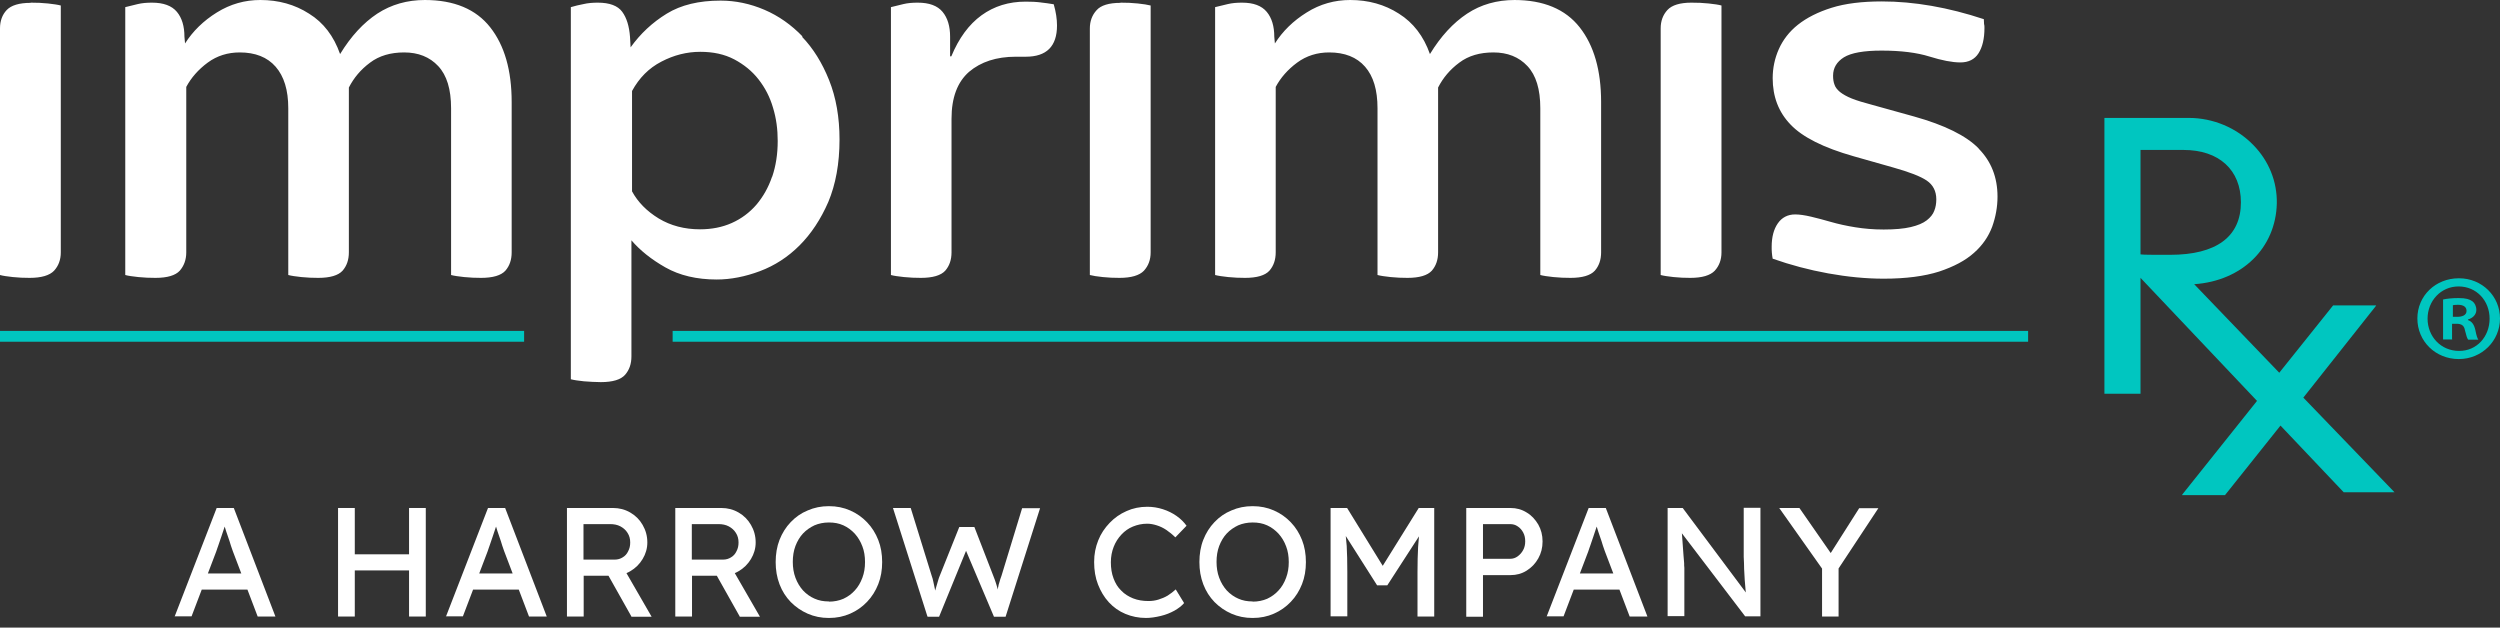 <svg width="243" height="61" viewBox="0 0 243 61" fill="none" xmlns="http://www.w3.org/2000/svg">
<rect x="0" y="0" width="243" height="61" fill="#333333" stroke="none"/>
<path d="M16.975 59.927L21.06 49.377H22.726L26.771 59.927H25.046L22.626 53.562C22.626 53.562 22.547 53.324 22.448 53.046C22.369 52.768 22.27 52.471 22.151 52.134C22.032 51.797 21.932 51.499 21.853 51.222C21.774 50.944 21.694 50.766 21.675 50.686H22.012C21.952 50.845 21.873 51.063 21.794 51.321C21.714 51.578 21.615 51.856 21.516 52.154C21.417 52.451 21.318 52.729 21.238 52.967C21.139 53.224 21.08 53.443 21.02 53.601L18.621 59.907H16.955L16.975 59.927ZM18.779 57.309L19.374 55.743H24.173L24.867 57.309H18.779Z" fill="white"/>
<path d="M32.859 59.927V49.377H34.485V59.927H32.859ZM33.573 55.445V53.879H40.474V55.445H33.573ZM39.76 59.927V49.377H41.386V59.927H39.76Z" fill="white"/>
<path d="M43.349 59.927L47.434 49.377H49.1L53.145 59.927H51.42L49.001 53.562C49.001 53.562 48.921 53.324 48.822 53.046C48.743 52.768 48.644 52.471 48.525 52.134C48.406 51.797 48.306 51.499 48.227 51.222C48.148 50.944 48.069 50.766 48.049 50.686H48.386C48.326 50.845 48.247 51.063 48.168 51.321C48.088 51.578 47.989 51.856 47.89 52.154C47.791 52.451 47.692 52.729 47.612 52.967C47.513 53.224 47.454 53.443 47.394 53.601L44.995 59.907H43.329L43.349 59.927ZM45.154 57.309L45.748 55.743H50.547L51.241 57.309H45.154Z" fill="white"/>
<path d="M55.108 59.927V49.377H59.59C60.185 49.377 60.74 49.516 61.256 49.814C61.771 50.111 62.168 50.508 62.465 51.023C62.763 51.539 62.921 52.094 62.921 52.729C62.921 53.304 62.763 53.839 62.465 54.335C62.168 54.831 61.771 55.227 61.256 55.525C60.76 55.822 60.185 55.961 59.59 55.961H56.734V59.927H55.108ZM56.734 54.394H59.749C60.046 54.394 60.304 54.315 60.522 54.176C60.76 54.038 60.938 53.839 61.057 53.581C61.196 53.324 61.256 53.046 61.256 52.729C61.256 52.372 61.176 52.074 60.998 51.797C60.839 51.539 60.601 51.321 60.304 51.162C60.006 51.004 59.669 50.944 59.312 50.944H56.715V54.394H56.734ZM61.375 59.927L58.698 55.168L60.363 54.791L63.338 59.947H61.355L61.375 59.927Z" fill="white"/>
<path d="M65.638 59.927V49.377H70.12C70.715 49.377 71.27 49.516 71.786 49.814C72.301 50.111 72.698 50.508 72.995 51.023C73.293 51.539 73.451 52.094 73.451 52.729C73.451 53.304 73.293 53.839 72.995 54.335C72.698 54.831 72.301 55.227 71.786 55.525C71.29 55.822 70.715 55.961 70.12 55.961H67.264V59.927H65.638ZM67.264 54.394H70.278C70.576 54.394 70.834 54.315 71.052 54.176C71.29 54.038 71.468 53.839 71.587 53.581C71.726 53.324 71.786 53.046 71.786 52.729C71.786 52.372 71.706 52.074 71.528 51.797C71.369 51.539 71.131 51.321 70.834 51.162C70.536 51.004 70.199 50.944 69.842 50.944H67.244V54.394H67.264ZM71.904 59.927L69.228 55.168L70.893 54.791L73.868 59.947H71.885L71.904 59.927Z" fill="white"/>
<path d="M80.57 60.066C79.817 60.066 79.143 59.927 78.508 59.65C77.873 59.372 77.338 58.995 76.862 58.519C76.386 58.023 76.029 57.468 75.771 56.794C75.514 56.12 75.395 55.406 75.395 54.632C75.395 53.859 75.514 53.125 75.771 52.471C76.029 51.816 76.386 51.241 76.862 50.746C77.338 50.25 77.873 49.873 78.508 49.615C79.143 49.338 79.817 49.199 80.57 49.199C81.324 49.199 81.998 49.338 82.633 49.615C83.267 49.893 83.803 50.27 84.279 50.766C84.754 51.261 85.112 51.836 85.369 52.491C85.627 53.145 85.746 53.859 85.746 54.632C85.746 55.406 85.627 56.12 85.369 56.774C85.112 57.428 84.754 58.004 84.279 58.499C83.803 58.995 83.267 59.372 82.633 59.65C81.998 59.927 81.324 60.066 80.57 60.066ZM80.57 58.48C81.086 58.48 81.562 58.38 81.978 58.202C82.395 58.004 82.772 57.746 83.089 57.389C83.406 57.052 83.644 56.635 83.823 56.159C84.001 55.683 84.08 55.188 84.08 54.632C84.08 54.077 84.001 53.562 83.823 53.105C83.644 52.63 83.406 52.233 83.089 51.876C82.772 51.539 82.415 51.261 81.978 51.063C81.542 50.865 81.086 50.785 80.57 50.785C80.055 50.785 79.579 50.885 79.162 51.063C78.746 51.261 78.369 51.519 78.052 51.856C77.735 52.193 77.497 52.61 77.318 53.066C77.14 53.542 77.06 54.057 77.06 54.613C77.06 55.168 77.14 55.683 77.318 56.159C77.497 56.635 77.735 57.032 78.052 57.389C78.369 57.726 78.746 58.004 79.162 58.182C79.599 58.38 80.055 58.46 80.57 58.46V58.48Z" fill="white"/>
<path d="M90.148 59.927L86.797 49.377H88.522L90.565 55.981C90.624 56.139 90.684 56.338 90.723 56.556C90.763 56.774 90.823 56.992 90.862 57.21C90.902 57.428 90.942 57.647 90.981 57.825C91.021 58.023 91.041 58.162 91.08 58.301H90.644C90.803 57.746 90.922 57.349 91.001 57.052C91.08 56.754 91.16 56.536 91.199 56.377C91.239 56.219 91.299 56.08 91.338 55.981L93.242 51.222H94.709L96.553 55.981C96.653 56.219 96.732 56.457 96.811 56.695C96.891 56.933 96.95 57.171 97.01 57.409C97.069 57.647 97.129 57.885 97.208 58.162L96.811 58.261C96.871 57.984 96.891 57.785 96.93 57.627C96.97 57.468 96.97 57.349 96.99 57.25C96.99 57.151 97.029 57.052 97.049 56.953C97.049 56.853 97.109 56.734 97.148 56.576C97.188 56.417 97.248 56.219 97.347 55.961L99.35 49.397H101.095L97.743 59.947H96.613L93.817 53.343L93.956 53.403L91.279 59.947H90.188L90.148 59.927Z" fill="white"/>
<path d="M111.406 60.066C110.673 60.066 109.998 59.927 109.384 59.669C108.769 59.411 108.234 59.035 107.778 58.539C107.321 58.043 106.984 57.468 106.727 56.814C106.469 56.159 106.35 55.426 106.35 54.632C106.35 53.839 106.489 53.185 106.746 52.53C107.004 51.876 107.381 51.321 107.857 50.825C108.333 50.329 108.868 49.953 109.503 49.675C110.117 49.397 110.792 49.258 111.525 49.258C112.041 49.258 112.537 49.338 113.033 49.496C113.528 49.655 113.965 49.873 114.361 50.151C114.758 50.428 115.075 50.746 115.333 51.103L114.242 52.233C113.945 51.935 113.647 51.697 113.35 51.499C113.052 51.301 112.755 51.162 112.438 51.063C112.12 50.964 111.823 50.904 111.506 50.904C111.01 50.904 110.554 51.004 110.117 51.182C109.681 51.36 109.324 51.618 109.007 51.955C108.69 52.292 108.432 52.689 108.253 53.145C108.075 53.601 107.976 54.097 107.976 54.652C107.976 55.227 108.055 55.743 108.234 56.219C108.412 56.695 108.65 57.091 108.987 57.409C109.304 57.746 109.701 57.984 110.137 58.162C110.593 58.341 111.089 58.42 111.625 58.42C111.962 58.42 112.279 58.38 112.596 58.281C112.914 58.182 113.211 58.063 113.508 57.885C113.786 57.706 114.044 57.508 114.282 57.29L115.095 58.618C114.857 58.896 114.54 59.134 114.163 59.352C113.766 59.57 113.33 59.749 112.834 59.868C112.338 59.987 111.863 60.066 111.367 60.066H111.406Z" fill="white"/>
<path d="M121.758 60.066C121.004 60.066 120.33 59.927 119.696 59.65C119.061 59.372 118.526 58.995 118.05 58.519C117.574 58.023 117.217 57.468 116.959 56.794C116.701 56.12 116.582 55.406 116.582 54.632C116.582 53.859 116.701 53.125 116.959 52.471C117.217 51.816 117.574 51.241 118.05 50.746C118.526 50.25 119.061 49.873 119.696 49.615C120.33 49.338 121.004 49.199 121.758 49.199C122.511 49.199 123.186 49.338 123.82 49.615C124.455 49.893 124.99 50.27 125.466 50.766C125.942 51.261 126.299 51.836 126.557 52.491C126.815 53.145 126.934 53.859 126.934 54.632C126.934 55.406 126.815 56.12 126.557 56.774C126.299 57.428 125.942 58.004 125.466 58.499C124.99 58.995 124.455 59.372 123.82 59.65C123.186 59.927 122.511 60.066 121.758 60.066ZM121.758 58.48C122.273 58.48 122.749 58.38 123.166 58.202C123.582 58.004 123.959 57.746 124.276 57.389C124.594 57.052 124.832 56.635 125.01 56.159C125.188 55.683 125.268 55.188 125.268 54.632C125.268 54.077 125.188 53.562 125.01 53.105C124.832 52.63 124.594 52.233 124.276 51.876C123.959 51.539 123.602 51.261 123.166 51.063C122.73 50.865 122.273 50.785 121.758 50.785C121.242 50.785 120.766 50.885 120.35 51.063C119.933 51.261 119.557 51.519 119.239 51.856C118.922 52.193 118.684 52.61 118.506 53.066C118.327 53.542 118.248 54.057 118.248 54.613C118.248 55.168 118.327 55.683 118.506 56.159C118.684 56.635 118.922 57.032 119.239 57.389C119.557 57.726 119.933 58.004 120.35 58.182C120.786 58.38 121.242 58.46 121.758 58.46V58.48Z" fill="white"/>
<path d="M129.333 59.927V49.377H130.939L134.786 55.624H134.013L137.9 49.377H139.407V59.927H137.781V55.604C137.781 54.692 137.801 53.879 137.84 53.165C137.88 52.451 137.959 51.717 138.078 51.004L138.296 51.559L134.846 56.893H133.854L130.503 51.618L130.662 51.004C130.781 51.678 130.84 52.372 130.9 53.066C130.939 53.78 130.959 54.613 130.959 55.584V59.907H129.333V59.927Z" fill="white"/>
<path d="M142.52 59.927V49.377H146.823C147.398 49.377 147.914 49.516 148.39 49.814C148.866 50.091 149.223 50.488 149.52 50.984C149.798 51.479 149.937 52.015 149.937 52.63C149.937 53.244 149.798 53.78 149.52 54.276C149.243 54.771 148.866 55.168 148.39 55.465C147.914 55.763 147.398 55.901 146.823 55.901H144.146V59.947H142.52V59.927ZM144.146 54.315H146.784C147.061 54.315 147.299 54.236 147.517 54.077C147.735 53.919 147.914 53.72 148.053 53.462C148.192 53.205 148.251 52.927 148.251 52.61C148.251 52.292 148.192 52.015 148.053 51.757C147.914 51.499 147.735 51.301 147.517 51.162C147.299 51.004 147.041 50.944 146.784 50.944H144.146V54.315Z" fill="white"/>
<path d="M150.333 59.927L154.418 49.377H156.084L160.129 59.927H158.404L155.985 53.562C155.985 53.562 155.906 53.324 155.806 53.046C155.727 52.768 155.628 52.471 155.509 52.134C155.39 51.797 155.291 51.499 155.212 51.222C155.132 50.944 155.053 50.766 155.033 50.686H155.37C155.311 50.845 155.231 51.063 155.152 51.321C155.073 51.578 154.974 51.856 154.874 52.154C154.775 52.451 154.676 52.729 154.597 52.967C154.498 53.224 154.438 53.443 154.379 53.601L151.979 59.907H150.313L150.333 59.927ZM152.138 57.309L152.733 55.743H157.532L158.226 57.309H152.138Z" fill="white"/>
<path d="M162.093 59.927V49.377H163.56L170.005 58.004L169.767 58.142C169.727 57.885 169.688 57.627 169.668 57.329C169.648 57.032 169.608 56.715 169.588 56.377C169.569 56.04 169.549 55.683 169.529 55.307C169.529 54.93 169.509 54.533 169.489 54.117C169.489 53.7 169.489 53.284 169.489 52.828V49.358H171.115V59.907H169.628L163.282 51.578L163.441 51.36C163.481 51.975 163.54 52.491 163.56 52.927C163.6 53.363 163.619 53.72 163.639 54.018C163.659 54.315 163.679 54.553 163.699 54.731C163.699 54.91 163.699 55.069 163.719 55.188C163.719 55.307 163.719 55.406 163.719 55.505V59.887H162.093V59.927Z" fill="white"/>
<path d="M177.104 59.927V54.672L177.203 55.406L172.94 49.377H174.903L178.155 54.057L177.778 54.018L180.713 49.397H182.577L178.492 55.584L178.71 54.553V59.927H177.084H177.104Z" fill="white"/>
<path d="M78.012 3.55C76.922 2.419 75.692 1.547 74.304 0.952C72.916 0.357 71.488 0.059 70.04 0.059C67.939 0.059 66.193 0.476 64.805 1.329C63.417 2.181 62.247 3.272 61.295 4.601L61.236 3.569C61.157 2.558 60.919 1.745 60.482 1.15C60.046 0.555 59.253 0.258 58.103 0.258C57.607 0.258 57.131 0.297 56.715 0.397C56.298 0.476 55.882 0.575 55.485 0.694V36.864C55.782 36.944 56.199 37.003 56.754 37.063C57.309 37.102 57.865 37.142 58.4 37.142C59.55 37.142 60.343 36.904 60.76 36.428C61.176 35.952 61.375 35.357 61.375 34.644V23.36C62.208 24.332 63.318 25.224 64.686 25.997C66.055 26.771 67.72 27.168 69.664 27.168C71.032 27.168 72.44 26.89 73.868 26.354C75.296 25.819 76.585 24.986 77.715 23.856C78.845 22.726 79.777 21.317 80.511 19.632C81.225 17.927 81.602 15.904 81.602 13.564C81.602 11.402 81.264 9.479 80.59 7.793C79.916 6.108 79.043 4.7 77.953 3.569L78.012 3.55ZM75.038 17.193C74.681 18.244 74.165 19.136 73.511 19.91C72.856 20.663 72.063 21.258 71.131 21.674C70.199 22.091 69.168 22.289 68.038 22.289C66.531 22.289 65.182 21.932 64.032 21.238C62.862 20.524 62.009 19.652 61.434 18.601V8.844C62.128 7.575 63.06 6.623 64.29 5.989C65.499 5.354 66.769 5.037 68.057 5.037C69.346 5.037 70.417 5.275 71.369 5.771C72.301 6.266 73.094 6.901 73.729 7.714C74.364 8.527 74.839 9.439 75.137 10.47C75.454 11.502 75.593 12.572 75.593 13.703C75.593 14.972 75.415 16.122 75.058 17.173L75.038 17.193ZM41.306 0C39.581 0 38.034 0.436 36.666 1.329C35.318 2.221 34.108 3.53 33.057 5.255C32.442 3.51 31.451 2.201 30.043 1.329C28.655 0.436 27.068 0 25.303 0C23.796 0 22.388 0.397 21.08 1.21C19.771 2.023 18.74 3.034 17.986 4.224L17.927 3.569C17.927 2.558 17.689 1.745 17.193 1.15C16.697 0.555 15.884 0.258 14.774 0.258C14.258 0.258 13.802 0.297 13.385 0.397C12.969 0.496 12.572 0.595 12.176 0.694V26.731C12.453 26.811 12.89 26.87 13.445 26.93C14 26.989 14.555 27.009 15.111 27.009C16.261 27.009 17.054 26.771 17.471 26.315C17.887 25.839 18.105 25.244 18.105 24.53V8.448C18.581 7.555 19.275 6.762 20.187 6.088C21.099 5.414 22.15 5.096 23.301 5.096C24.808 5.096 25.978 5.552 26.791 6.484C27.604 7.417 28.02 8.745 28.02 10.53V26.731C28.318 26.811 28.734 26.87 29.289 26.93C29.845 26.989 30.4 27.009 30.935 27.009C32.085 27.009 32.879 26.771 33.295 26.315C33.711 25.839 33.91 25.244 33.91 24.53V8.507C34.386 7.575 35.06 6.762 35.972 6.088C36.864 5.414 37.975 5.096 39.284 5.096C40.652 5.096 41.763 5.533 42.595 6.425C43.428 7.317 43.845 8.666 43.845 10.53V26.731C44.142 26.811 44.559 26.87 45.114 26.93C45.669 26.989 46.224 27.009 46.76 27.009C47.91 27.009 48.703 26.771 49.12 26.315C49.536 25.839 49.734 25.244 49.734 24.53V9.915C49.734 6.841 49.04 4.422 47.652 2.657C46.264 0.892 44.142 0 41.287 0L41.306 0ZM2.975 0.278C1.864 0.278 1.091 0.516 0.654 0.972C0.218 1.428 0 2.043 0 2.756V26.731C0.278 26.811 0.714 26.87 1.249 26.93C1.785 26.989 2.34 27.009 2.875 27.009C4.026 27.009 4.819 26.771 5.255 26.315C5.691 25.839 5.909 25.244 5.909 24.53V0.535C5.612 0.456 5.196 0.397 4.66 0.337C4.125 0.278 3.55 0.258 2.975 0.258V0.278ZM147.24 0C145.495 0 143.948 0.436 142.599 1.329C141.251 2.221 140.041 3.53 138.99 5.255C138.376 3.51 137.364 2.201 135.976 1.329C134.588 0.436 133.002 0 131.237 0C129.73 0 128.302 0.397 127.013 1.21C125.704 2.023 124.673 3.034 123.919 4.224L123.86 3.569C123.86 2.558 123.622 1.745 123.126 1.15C122.63 0.555 121.837 0.258 120.727 0.258C120.211 0.258 119.755 0.297 119.339 0.397C118.922 0.496 118.506 0.595 118.109 0.694V26.731C118.406 26.811 118.823 26.87 119.378 26.93C119.933 26.989 120.489 27.009 121.024 27.009C122.174 27.009 122.967 26.771 123.384 26.315C123.8 25.839 123.999 25.244 123.999 24.53V8.448C124.475 7.555 125.169 6.762 126.081 6.088C126.993 5.414 128.044 5.096 129.194 5.096C130.701 5.096 131.871 5.552 132.684 6.484C133.497 7.417 133.894 8.745 133.894 10.53V26.731C134.191 26.811 134.608 26.87 135.163 26.93C135.718 26.989 136.274 27.009 136.809 27.009C137.959 27.009 138.752 26.771 139.169 26.315C139.585 25.839 139.783 25.244 139.783 24.53V8.507C140.259 7.575 140.934 6.762 141.846 6.088C142.738 5.414 143.849 5.096 145.158 5.096C146.526 5.096 147.636 5.533 148.469 6.425C149.302 7.317 149.718 8.666 149.718 10.53V26.731C150.016 26.811 150.432 26.87 150.988 26.93C151.543 26.989 152.098 27.009 152.653 27.009C153.804 27.009 154.597 26.771 155.013 26.315C155.43 25.839 155.628 25.244 155.628 24.53V9.915C155.628 6.841 154.934 4.422 153.546 2.657C152.158 0.892 150.036 0 147.18 0L147.24 0ZM101.174 0.238C100.718 0.178 100.222 0.159 99.687 0.159C98.061 0.159 96.633 0.595 95.403 1.487C94.174 2.38 93.202 3.708 92.469 5.473H92.35V3.569C92.35 2.558 92.112 1.745 91.616 1.15C91.12 0.555 90.327 0.258 89.197 0.258C88.681 0.258 88.225 0.297 87.808 0.397C87.392 0.496 86.995 0.595 86.599 0.694V26.731C86.876 26.811 87.313 26.87 87.868 26.93C88.423 26.989 88.978 27.009 89.514 27.009C90.664 27.009 91.457 26.771 91.874 26.315C92.29 25.839 92.488 25.244 92.488 24.53V11.541C92.488 9.479 93.063 7.972 94.194 6.98C95.344 6.009 96.851 5.513 98.735 5.513H99.707C101.729 5.513 102.741 4.501 102.741 2.479C102.741 1.864 102.641 1.17 102.423 0.416C102.027 0.357 101.61 0.278 101.154 0.238H101.174ZM164.413 0.258C163.302 0.258 162.509 0.496 162.073 0.972C161.636 1.448 161.418 2.043 161.418 2.756V26.731C161.716 26.811 162.132 26.87 162.668 26.93C163.203 26.989 163.758 27.009 164.294 27.009C165.444 27.009 166.237 26.771 166.673 26.315C167.11 25.839 167.328 25.244 167.328 24.53V0.535C167.05 0.456 166.634 0.397 166.078 0.337C165.543 0.278 164.968 0.258 164.393 0.258H164.413ZM192.314 14.417C191.104 13.187 189.022 12.156 186.048 11.323L181.982 10.193C181.149 9.975 180.495 9.776 179.999 9.578C179.504 9.38 179.127 9.162 178.849 8.943C178.591 8.725 178.393 8.487 178.314 8.23C178.215 7.972 178.175 7.694 178.175 7.357C178.175 6.603 178.532 6.009 179.226 5.572C179.94 5.136 181.149 4.918 182.895 4.918C184.778 4.918 186.325 5.116 187.535 5.493C188.744 5.87 189.756 6.068 190.549 6.068C191.342 6.068 191.937 5.771 192.314 5.176C192.691 4.581 192.889 3.768 192.889 2.717C192.889 2.578 192.889 2.439 192.849 2.32C192.849 2.201 192.829 2.043 192.829 1.864C189.359 0.714 186.048 0.139 182.914 0.139C180.991 0.139 179.365 0.337 178.036 0.754C176.707 1.17 175.617 1.725 174.764 2.399C173.911 3.074 173.297 3.887 172.9 4.779C172.503 5.671 172.305 6.623 172.305 7.595C172.305 9.4 172.88 10.907 174.05 12.116C175.2 13.326 177.243 14.357 180.178 15.19L184.025 16.281C185.572 16.717 186.662 17.133 187.277 17.55C187.892 17.966 188.209 18.581 188.209 19.374C188.209 19.771 188.15 20.148 188.011 20.485C187.892 20.822 187.634 21.139 187.277 21.417C186.92 21.694 186.404 21.912 185.73 22.071C185.056 22.23 184.183 22.309 183.093 22.309C182.121 22.309 181.189 22.23 180.336 22.091C179.464 21.952 178.671 21.774 177.977 21.575C177.283 21.377 176.628 21.198 176.033 21.06C175.438 20.921 174.923 20.842 174.486 20.842C173.773 20.842 173.197 21.139 172.801 21.714C172.404 22.289 172.206 23.043 172.206 23.995C172.206 24.173 172.206 24.371 172.226 24.57C172.246 24.768 172.265 24.966 172.305 25.145C174.05 25.759 175.835 26.235 177.699 26.573C179.563 26.91 181.368 27.088 183.093 27.088C185.254 27.088 187.059 26.85 188.487 26.394C189.914 25.918 191.045 25.323 191.878 24.57C192.71 23.836 193.286 22.983 193.643 22.031C193.98 21.08 194.158 20.108 194.158 19.116C194.158 17.233 193.543 15.686 192.334 14.456L192.314 14.417ZM108.908 0.278C107.797 0.278 107.004 0.516 106.588 0.992C106.151 1.467 105.933 2.062 105.933 2.776V26.731C106.231 26.811 106.627 26.87 107.183 26.93C107.718 26.989 108.273 27.009 108.809 27.009C109.959 27.009 110.752 26.771 111.188 26.315C111.625 25.839 111.843 25.244 111.843 24.53V0.535C111.545 0.456 111.129 0.397 110.593 0.337C110.058 0.278 109.483 0.258 108.908 0.258V0.278Z" fill="white"/>
<path d="M0 33.216H50.944V32.165H0V33.216ZM65.38 32.165V33.216H197.133V32.165H65.38Z" fill="#00C6C0"/>
<path d="M223.884 38.649L230.884 29.805L230.963 29.686H226.779L221.544 36.23L213.275 27.624C217.935 27.306 221.207 24.094 221.306 19.771C221.345 17.649 220.532 15.626 219.005 14.079C217.379 12.414 215.099 11.462 212.759 11.462H204.549V38.273H208.059V27.009L219.382 38.967L212.164 48.009L212.085 48.128H216.269L221.663 41.366L227.81 47.85H232.748L223.884 38.649ZM208.059 24.709V14.575H212.243C215.694 14.575 217.816 16.519 217.816 19.672C217.816 23.003 215.436 24.768 210.935 24.768C209.011 24.768 208.495 24.768 208.059 24.728V24.709Z" fill="#00C6C0"/>
<path d="M239.014 27.049C241.255 27.049 243 28.794 243 30.955C243 33.117 241.255 34.901 238.994 34.901C236.734 34.901 234.969 33.176 234.969 30.955C234.969 28.734 236.753 27.049 238.994 27.049H239.014ZM238.974 27.842C237.249 27.842 235.96 29.25 235.96 30.975C235.96 32.7 237.249 34.108 239.014 34.108C240.739 34.128 241.989 32.72 241.989 30.975C241.989 29.23 240.72 27.842 238.974 27.842H238.955H238.974ZM238.38 32.998H237.467V29.111C237.824 29.032 238.32 28.972 238.974 28.972C239.708 28.972 240.045 29.091 240.323 29.289C240.541 29.448 240.7 29.765 240.7 30.122C240.7 30.578 240.363 30.915 239.887 31.054V31.114C240.263 31.233 240.482 31.55 240.601 32.066C240.72 32.66 240.799 32.898 240.898 33.017H239.906C239.788 32.879 239.708 32.541 239.589 32.085C239.51 31.649 239.272 31.471 238.776 31.471H238.34V33.017L238.38 32.998ZM238.399 30.796H238.836C239.331 30.796 239.748 30.638 239.748 30.221C239.748 29.864 239.49 29.626 238.915 29.626C238.677 29.626 238.518 29.646 238.419 29.666V30.796H238.399Z" fill="#00C6C0"/>
</svg>

